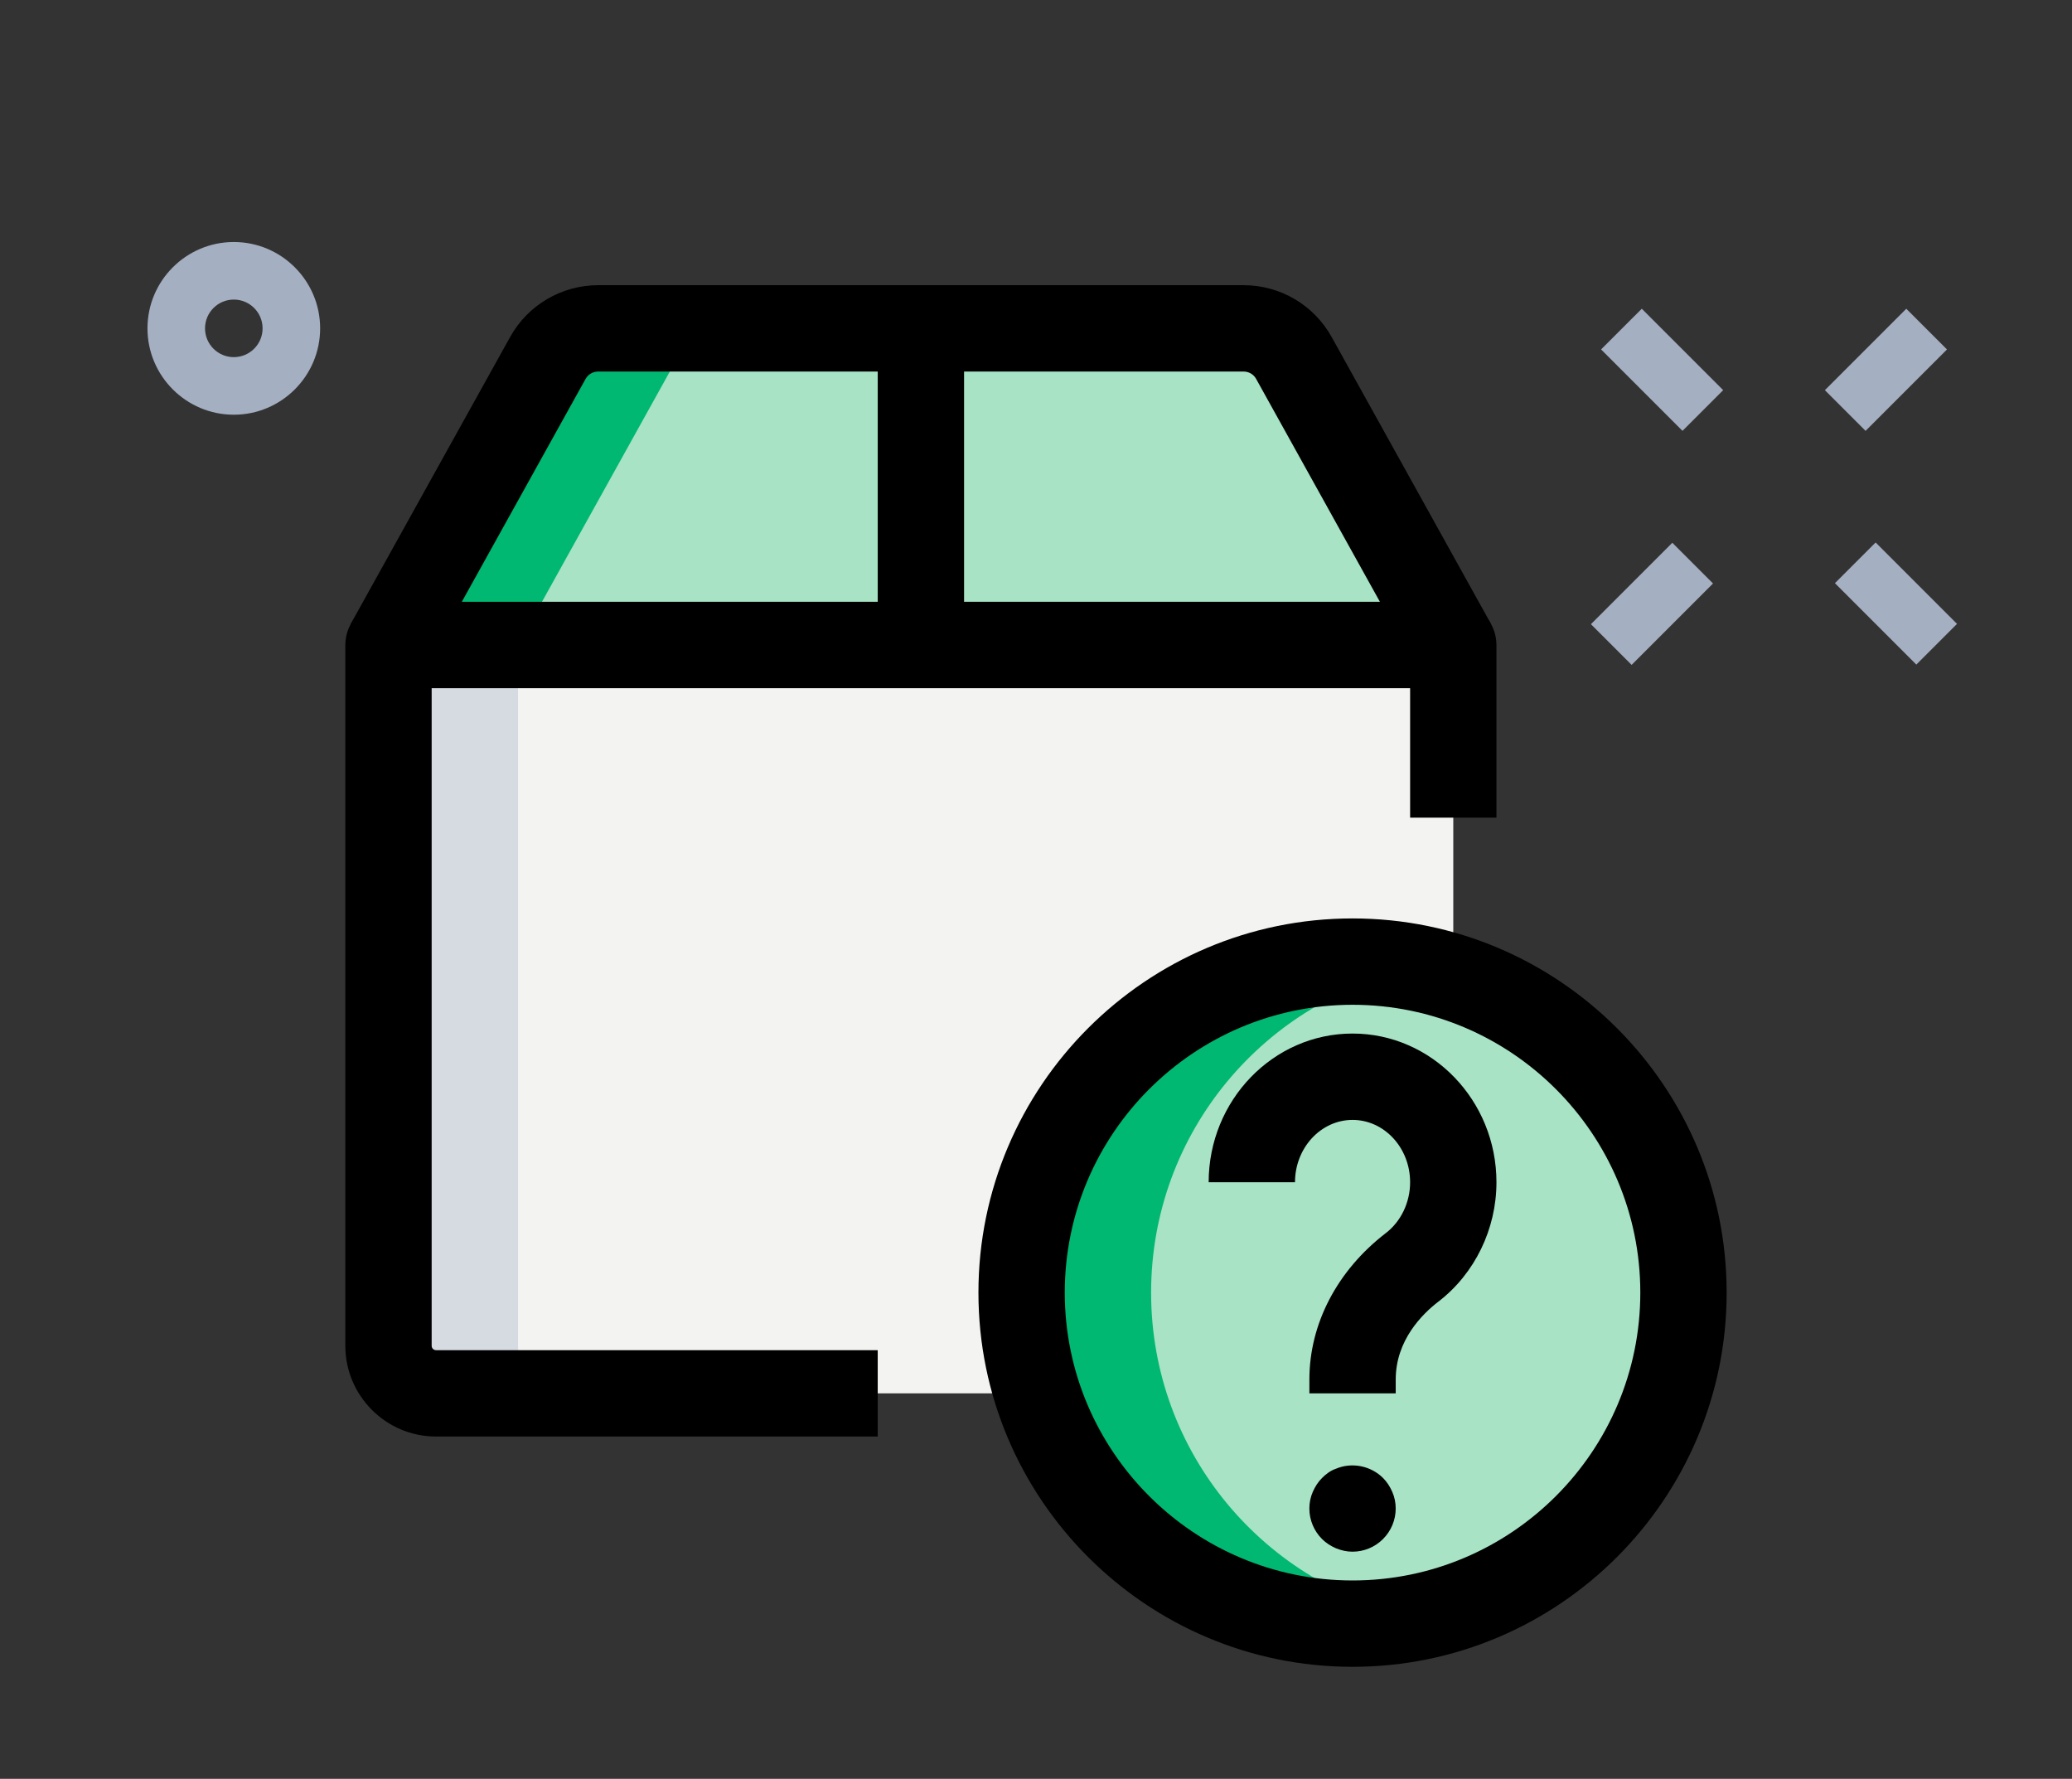 <svg width="120" height="103" viewBox="0 0 120 103" fill="none" xmlns="http://www.w3.org/2000/svg">
<rect x="0" y="0" width="120" height="103" fill="#333333" stroke="none"/>
<path d="M77.5 80.678H25.253C23.733 80.678 22.5 79.445 22.5 77.925V37.345H84.167V74.011C84.167 77.695 81.183 80.678 77.5 80.678Z" fill="#F3F3F1"/>
<path d="M74.937 20.728C74.35 19.668 73.233 19.012 72.023 19.012H34.643C33.433 19.012 32.317 19.668 31.73 20.728L22.5 37.345H84.167L74.937 20.728Z" fill="#A7E3C4"/>
<path d="M78.333 94.013C88.918 94.013 97.499 85.432 97.499 74.846C97.499 64.261 88.918 55.68 78.333 55.68C67.747 55.68 59.166 64.261 59.166 74.846C59.166 85.432 67.747 94.013 78.333 94.013Z" fill="#A7E3C4"/>
<path d="M30 77.925V37.345H22.5V77.925C22.5 79.445 23.733 80.678 25.253 80.678H32.753C31.233 80.678 30 79.445 30 77.925Z" fill="#D5DBE1"/>
<path d="M42.143 19.012H34.643C33.433 19.012 32.317 19.668 31.73 20.728L22.5 37.345H30L39.23 20.728C39.817 19.668 40.933 19.012 42.143 19.012Z" fill="#00B871"/>
<path d="M66.666 74.846C66.666 65.546 73.293 57.796 82.083 56.053C80.869 55.813 79.616 55.68 78.333 55.68C67.746 55.68 59.166 64.26 59.166 74.846C59.166 85.433 67.746 94.013 78.333 94.013C79.616 94.013 80.869 93.883 82.083 93.64C73.293 91.896 66.666 84.146 66.666 74.846Z" fill="#00B871"/>
<path d="M13.541 24.013C10.784 24.013 8.541 21.769 8.541 19.013C8.541 16.256 10.784 14.013 13.541 14.013C16.298 14.013 18.541 16.256 18.541 19.013C18.541 21.769 16.298 24.013 13.541 24.013ZM13.541 17.346C12.621 17.346 11.874 18.093 11.874 19.013C11.874 19.933 12.621 20.679 13.541 20.679C14.461 20.679 15.208 19.933 15.208 19.013C15.208 18.093 14.461 17.346 13.541 17.346Z" fill="#A4AFC1"/>
<path d="M92.727 20.233L95.084 17.876L99.798 22.59L97.441 24.947L92.727 20.233Z" fill="#A4AFC1"/>
<path d="M106.27 33.767L108.627 31.41L113.341 36.124L110.984 38.481L106.27 33.767Z" fill="#A4AFC1"/>
<path d="M92.139 36.142L96.853 31.428L99.21 33.785L94.496 38.499L92.139 36.142Z" fill="#A4AFC1"/>
<path d="M105.688 22.591L110.402 17.877L112.759 20.234L108.045 24.948L105.688 22.591Z" fill="#A4AFC1"/>
<path d="M80.833 80.678H75.833V79.875C75.833 76.648 77.447 73.561 80.257 71.401C81.14 70.725 81.667 69.621 81.667 68.455C81.667 66.461 80.17 64.845 78.333 64.845C76.497 64.845 75 66.465 75 68.455H70C70 63.708 73.74 59.845 78.333 59.845C82.927 59.845 86.667 63.708 86.667 68.455C86.667 71.165 85.41 73.751 83.303 75.368C82.38 76.075 80.833 77.601 80.833 79.875V80.678Z" fill="black"/>
<path d="M78.333 96.512C66.386 96.512 56.666 86.792 56.666 74.845C56.666 62.899 66.386 53.179 78.333 53.179C90.279 53.179 99.999 62.899 99.999 74.845C99.999 86.792 90.279 96.512 78.333 96.512ZM78.333 58.179C69.143 58.179 61.666 65.655 61.666 74.845C61.666 84.035 69.143 91.512 78.333 91.512C87.523 91.512 94.999 84.035 94.999 74.845C94.999 65.655 87.523 58.179 78.333 58.179Z" fill="black"/>
<path d="M50.833 83.178H25.253C22.357 83.178 20 80.821 20 77.925V37.345C20 35.965 21.12 34.845 22.5 34.845H84.167C85.547 34.845 86.667 35.965 86.667 37.345V47.345H81.667V39.845H25V77.925C25 78.065 25.113 78.178 25.253 78.178H50.833V83.178Z" fill="black"/>
<path d="M81.981 38.559L72.751 21.943C72.607 21.676 72.327 21.513 72.024 21.513H34.644C34.34 21.513 34.06 21.676 33.914 21.939L24.684 38.559L20.311 36.129L29.544 19.513C30.57 17.663 32.524 16.513 34.644 16.513H72.024C74.144 16.513 76.097 17.663 77.124 19.516L86.354 36.133L81.981 38.559Z" fill="black"/>
<path d="M50.834 19.012H55.834V37.345H50.834V19.012Z" fill="black"/>
<path d="M78.332 89.846C77.999 89.846 77.699 89.779 77.365 89.646C77.065 89.512 76.799 89.346 76.565 89.112C76.099 88.646 75.832 88.012 75.832 87.346C75.832 87.012 75.899 86.679 76.032 86.379C76.165 86.079 76.332 85.812 76.565 85.579C76.799 85.346 77.065 85.146 77.365 85.046C78.299 84.646 79.399 84.879 80.099 85.579C80.332 85.812 80.499 86.079 80.632 86.379C80.765 86.679 80.832 87.012 80.832 87.346C80.832 88.012 80.565 88.646 80.099 89.112C79.632 89.579 78.999 89.846 78.332 89.846Z" fill="black"/>
</svg>
